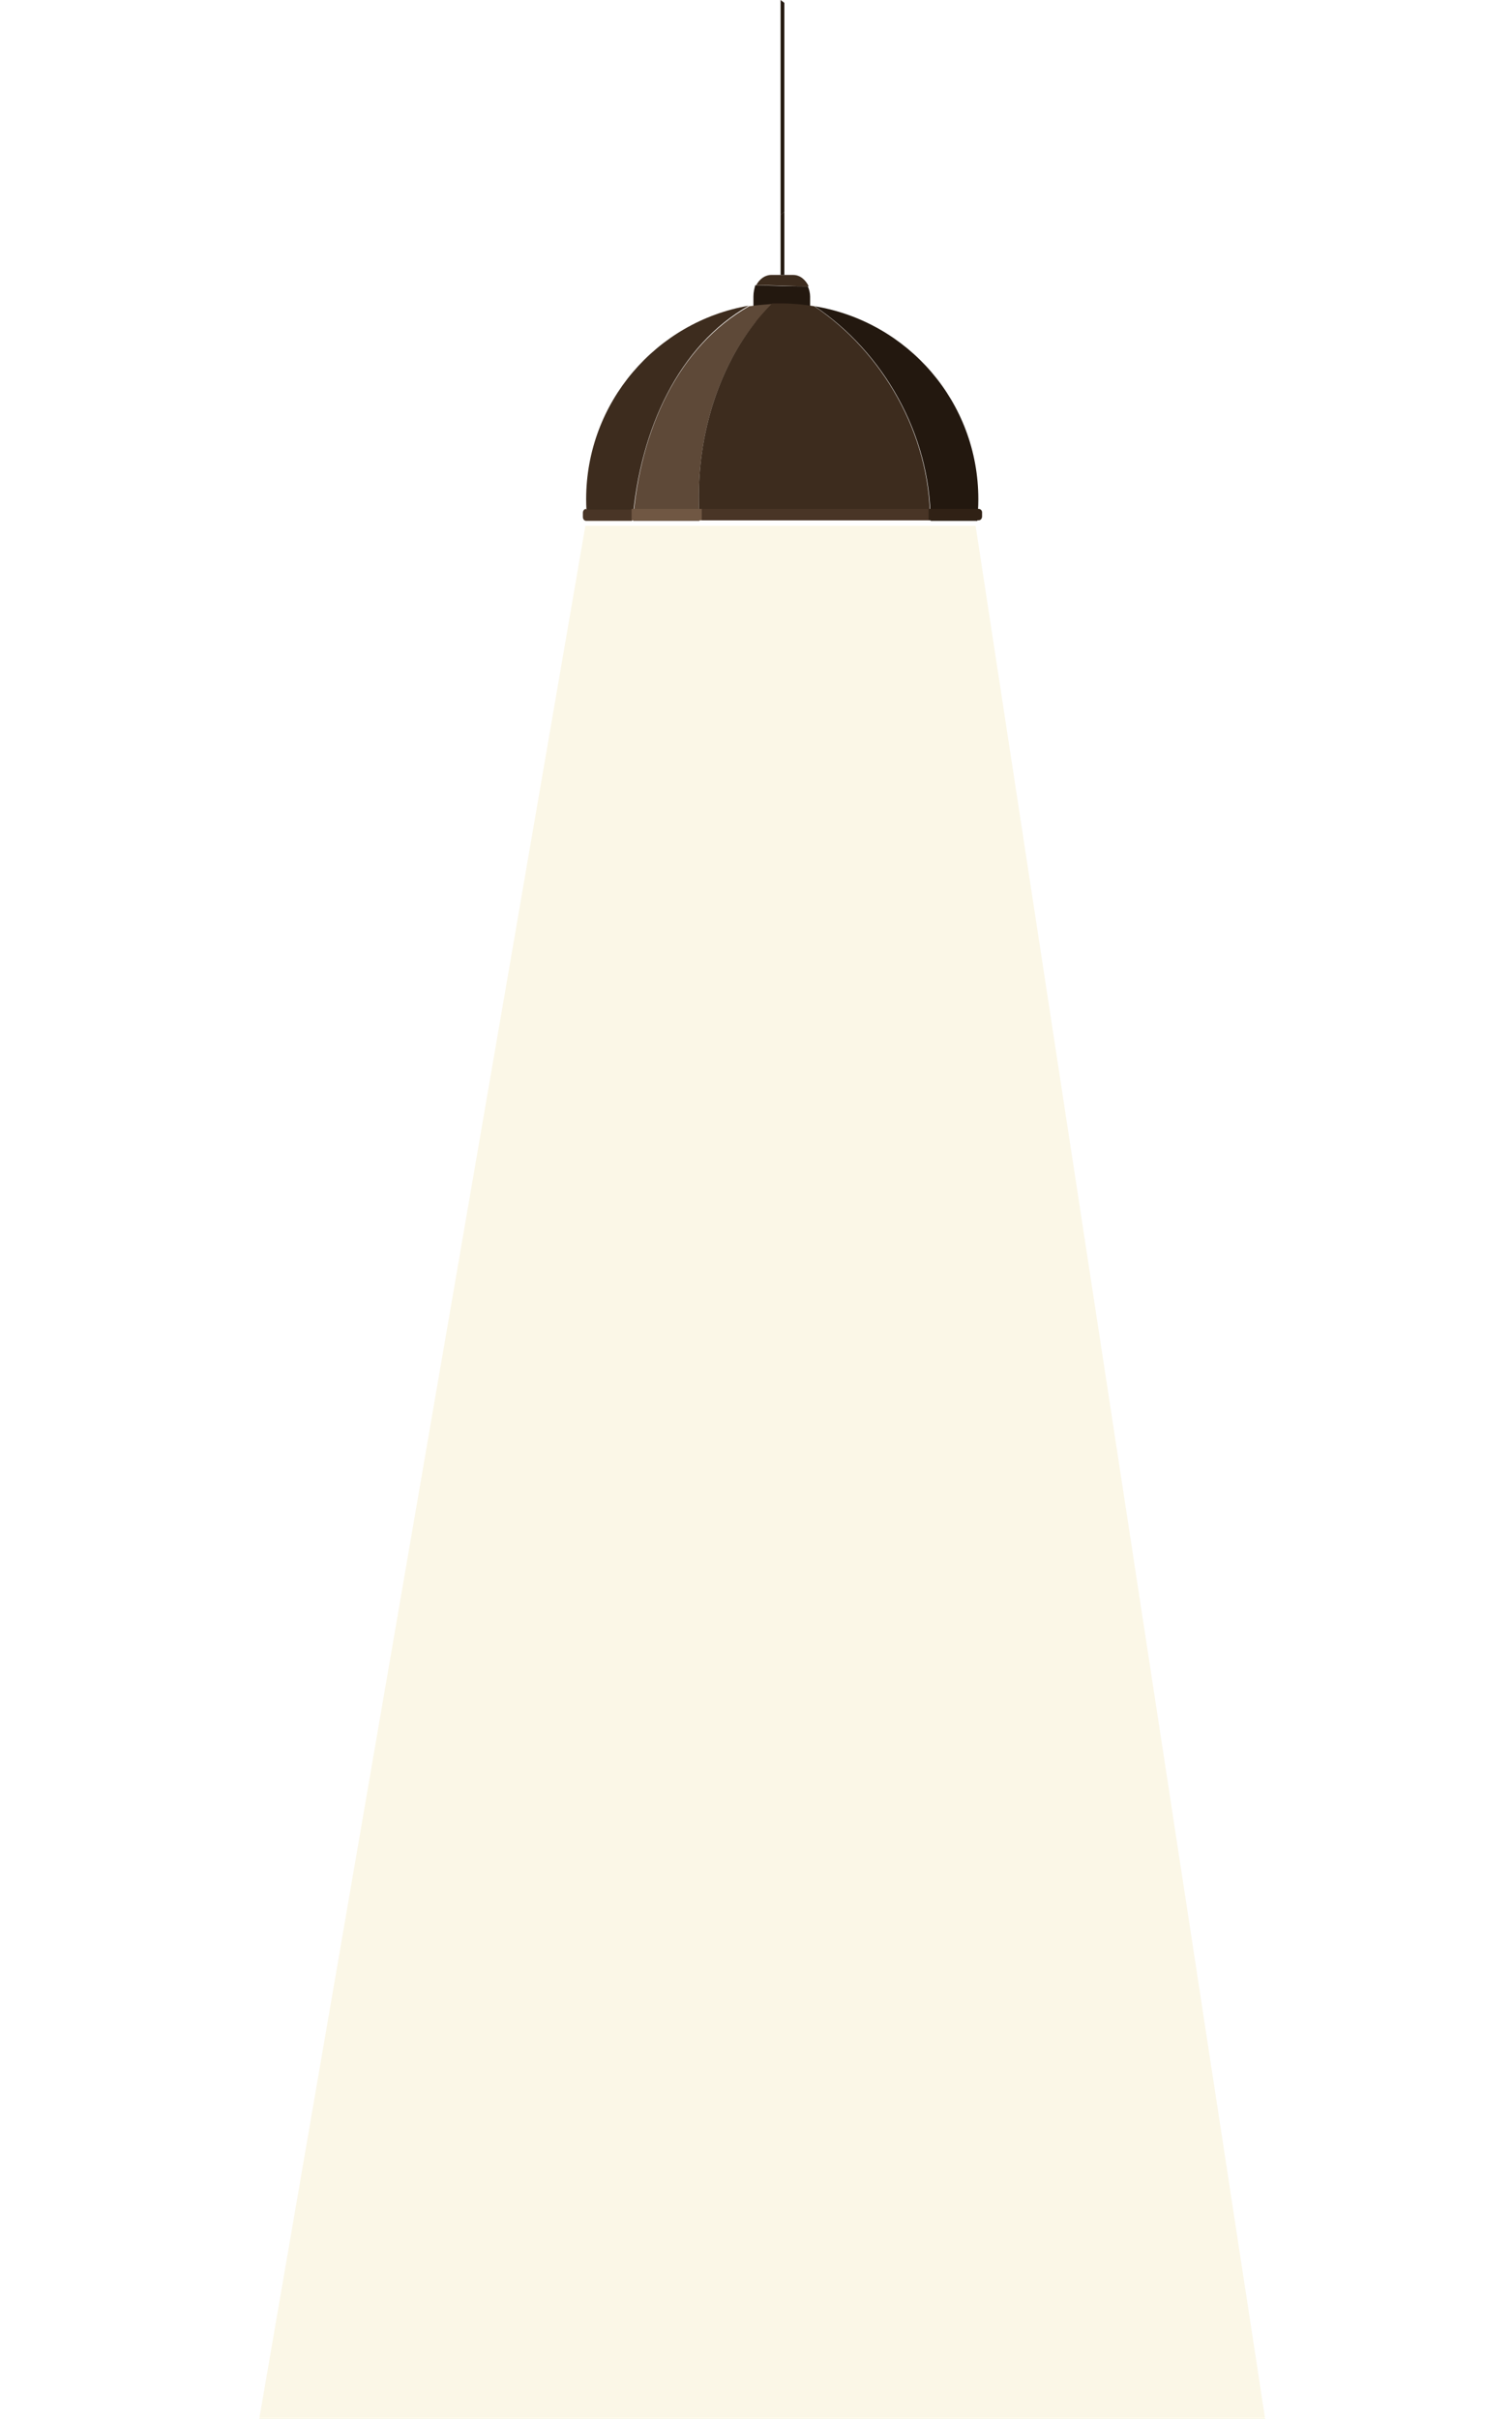 <svg width="207" height="331" viewBox="0 0 207 331" fill="none" xmlns="http://www.w3.org/2000/svg">
<g clip-path="url(#clip0)">
<path d="M103.147 40.586V42.611C103.147 44.247 104.238 45.494 105.521 45.494H108.536C109.883 45.494 110.909 44.169 110.909 42.611V40.586C110.909 40.119 110.781 39.573 110.588 39.184C108.215 39.184 105.842 39.106 103.404 39.028C103.276 39.495 103.147 39.963 103.147 40.586Z" fill="#23180F"/>
<path d="M108.6 37.626H105.585C104.751 37.626 103.981 38.171 103.532 39.028C105.97 39.028 108.343 39.184 110.717 39.184C110.268 38.249 109.498 37.626 108.6 37.626Z" fill="#3D2C1E"/>
<path d="M105.713 41.599C104.623 41.677 103.596 41.755 102.57 41.911C92.884 47.364 87.624 58.815 86.662 71.279H95.771C95.771 70.812 95.707 70.344 95.707 69.955C95.257 59.516 98.593 48.61 105.713 41.599Z" fill="#5E4938"/>
<path d="M111.486 41.91C110.075 41.677 108.536 41.521 107.06 41.521C106.611 41.521 106.162 41.521 105.713 41.521C98.593 48.61 95.257 59.516 95.707 69.877C95.707 70.344 95.771 70.734 95.771 71.201H127.331C127.331 59.36 120.788 48.143 111.486 41.91Z" fill="#3D2C1E"/>
<path d="M133.938 68.319C133.938 54.998 124.251 44.014 111.551 41.911C120.852 48.143 127.395 59.36 127.395 71.279H133.809C133.873 70.266 133.938 69.332 133.938 68.319Z" fill="#23180F"/>
<path d="M80.247 68.319C80.247 69.332 80.311 70.266 80.375 71.201H86.598C87.624 58.815 92.884 47.286 102.506 41.833C89.869 44.014 80.247 55.076 80.247 68.319Z" fill="#3D2C1E"/>
<path d="M80.247 69.643C79.99 69.643 79.798 69.877 79.798 70.189V70.734C79.798 71.046 79.99 71.279 80.247 71.279H86.533V69.721H80.247V69.643Z" fill="#493526"/>
<path d="M96.091 69.643H86.469V71.201H96.091V69.643Z" fill="#705743"/>
<path d="M127.202 69.643H96.155V71.201H127.202V69.643Z" fill="#493526"/>
<path d="M134.002 69.643H127.138V71.201H134.002C134.258 71.201 134.451 70.968 134.451 70.656V70.111C134.451 69.877 134.258 69.643 134.002 69.643Z" fill="#302115"/>
<path d="M107.381 0.39L106.868 0V29.447C107.06 29.291 107.189 29.135 107.381 28.979V0.39Z" fill="#23180F"/>
<path d="M106.868 29.446V37.626H107.381V28.979C107.189 29.135 106.996 29.291 106.868 29.446Z" fill="#23180F"/>
<path opacity="0.21" d="M80.139 71.957L0 536.949C21.204 547.447 58.679 554.154 101.6 557.362C144.52 560.57 200.701 551.821 206.722 550.072L133.566 71.957H80.139Z" fill="#EAD88B"/>
</g>
<defs>
<clipPath id="clip0">
<rect width="207" height="331" fill="white"/>
</clipPath>
</defs>
</svg>
